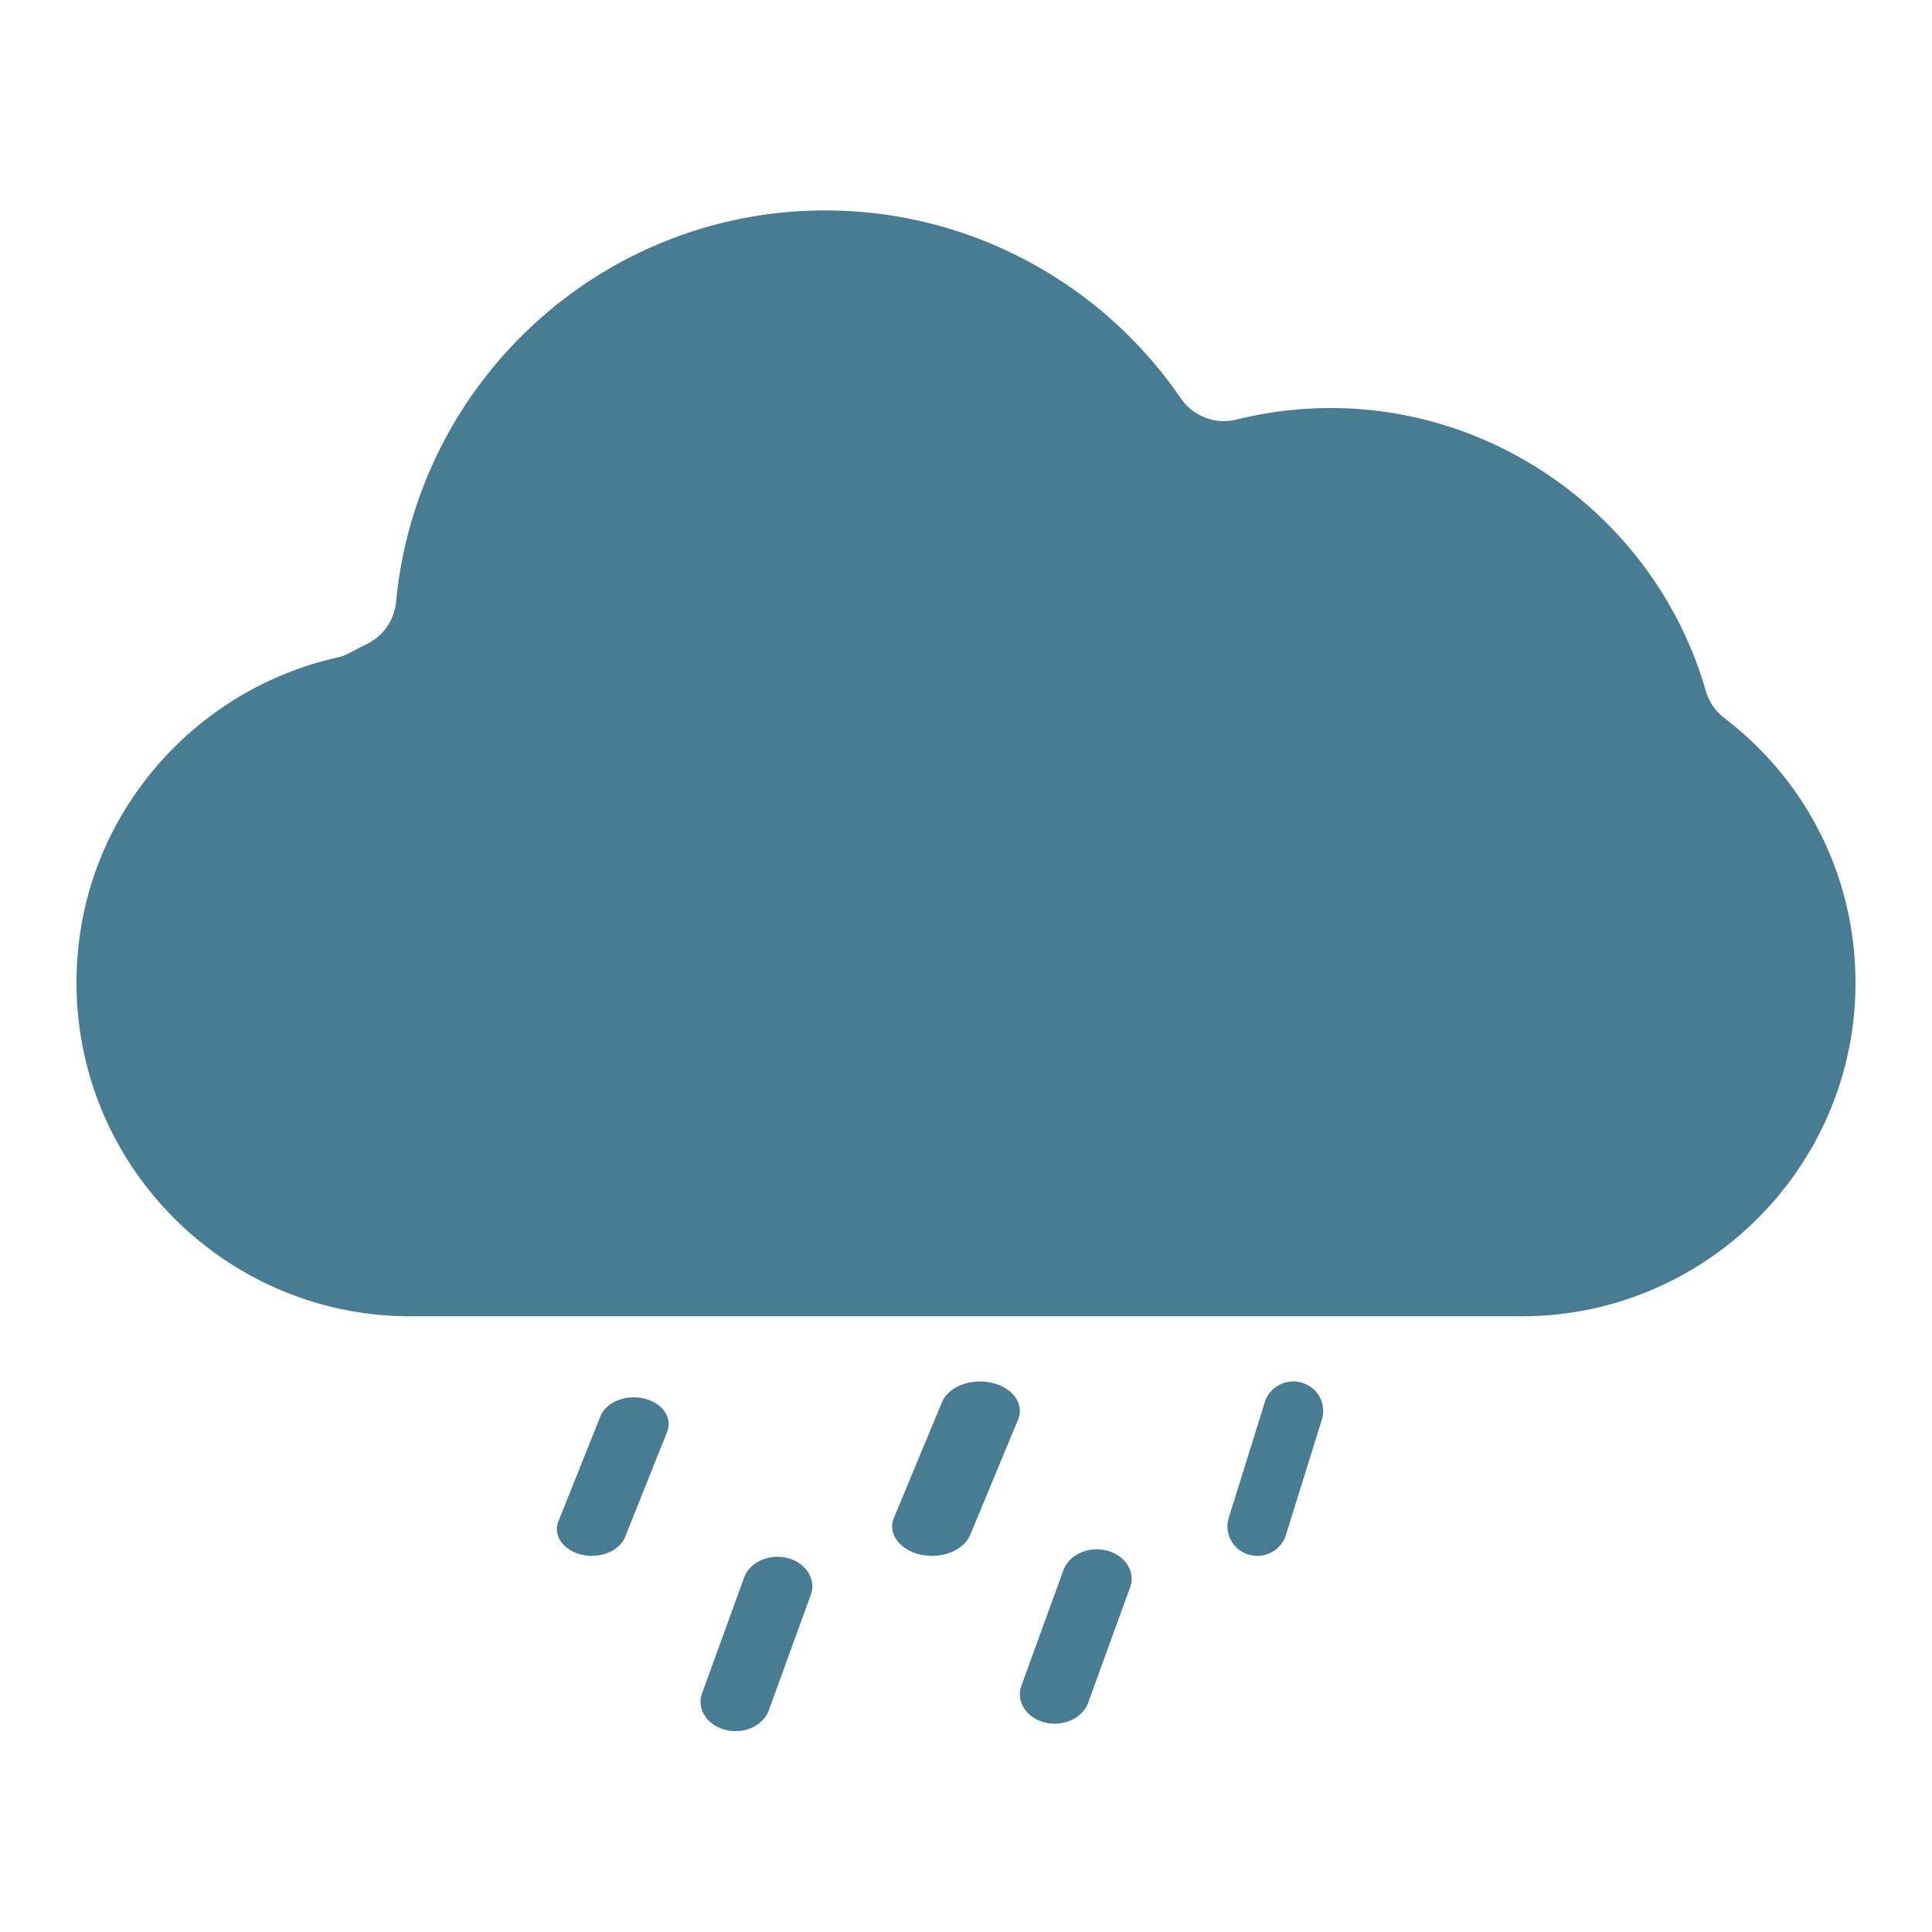 <svg xmlns="http://www.w3.org/2000/svg" width="101" height="101" fill="none"><path fill="#487C93" d="M97 51.384c0-5.468-2.498-10.514-6.853-13.845a2.754 2.754 0 0 1-.973-1.426c-2.508-8.704-10.567-14.782-19.6-14.782-1.663 0-3.321.202-4.927.602a2.737 2.737 0 0 1-2.919-1.111C57.513 14.672 50.566 11 43.145 11a22.428 22.428 0 0 0-15.204 5.924 22.608 22.608 0 0 0-7.235 14.534 2.752 2.752 0 0 1-1.553 2.225c-.271.13-.545.27-.812.419-.229.127-.475.22-.73.278-3.804.853-7.26 3-9.73 6.046C5.34 43.557 4 47.346 4 51.384c0 9.61 7.829 17.428 17.452 17.428h58.096C89.171 68.812 97 60.993 97 51.384Z"/><path fill="#487C93" d="M65.73 81.336a1.59 1.59 0 0 1-.458-.068 1.533 1.533 0 0 1-1.036-1.92l1.881-6.04a1.567 1.567 0 0 1 1.952-1.02 1.533 1.533 0 0 1 1.036 1.92l-1.881 6.04a1.56 1.56 0 0 1-1.494 1.088ZM55.141 90.11c-.177 0-.357-.021-.535-.067-.962-.25-1.504-1.109-1.209-1.92l2.195-6.04c.295-.812 1.315-1.269 2.278-1.02.962.249 1.504 1.109 1.209 1.92l-2.196 6.04c-.24.662-.962 1.087-1.742 1.087Zm-13.963-8.657c.962.249 1.504 1.108 1.208 1.92l-2.195 6.04c-.24.662-.962 1.087-1.742 1.087-.177 0-.357-.022-.535-.068-.963-.249-1.504-1.108-1.209-1.92l2.195-6.04c.295-.811 1.315-1.268 2.278-1.02Zm7.547-.117c-.202 0-.408-.022-.612-.068-1.1-.249-1.718-1.109-1.381-1.92l2.509-6.04c.337-.812 1.502-1.269 2.602-1.02 1.1.25 1.72 1.109 1.382 1.92l-2.509 6.04c-.275.662-1.1 1.088-1.991 1.088Zm-17.788 0a2.33 2.33 0 0 1-.534-.062c-.963-.226-1.505-1.008-1.21-1.746l2.196-5.49c.295-.738 1.314-1.153 2.277-.927.963.226 1.504 1.008 1.209 1.746l-2.195 5.49c-.24.602-.962.989-1.743.989Z"/></svg>